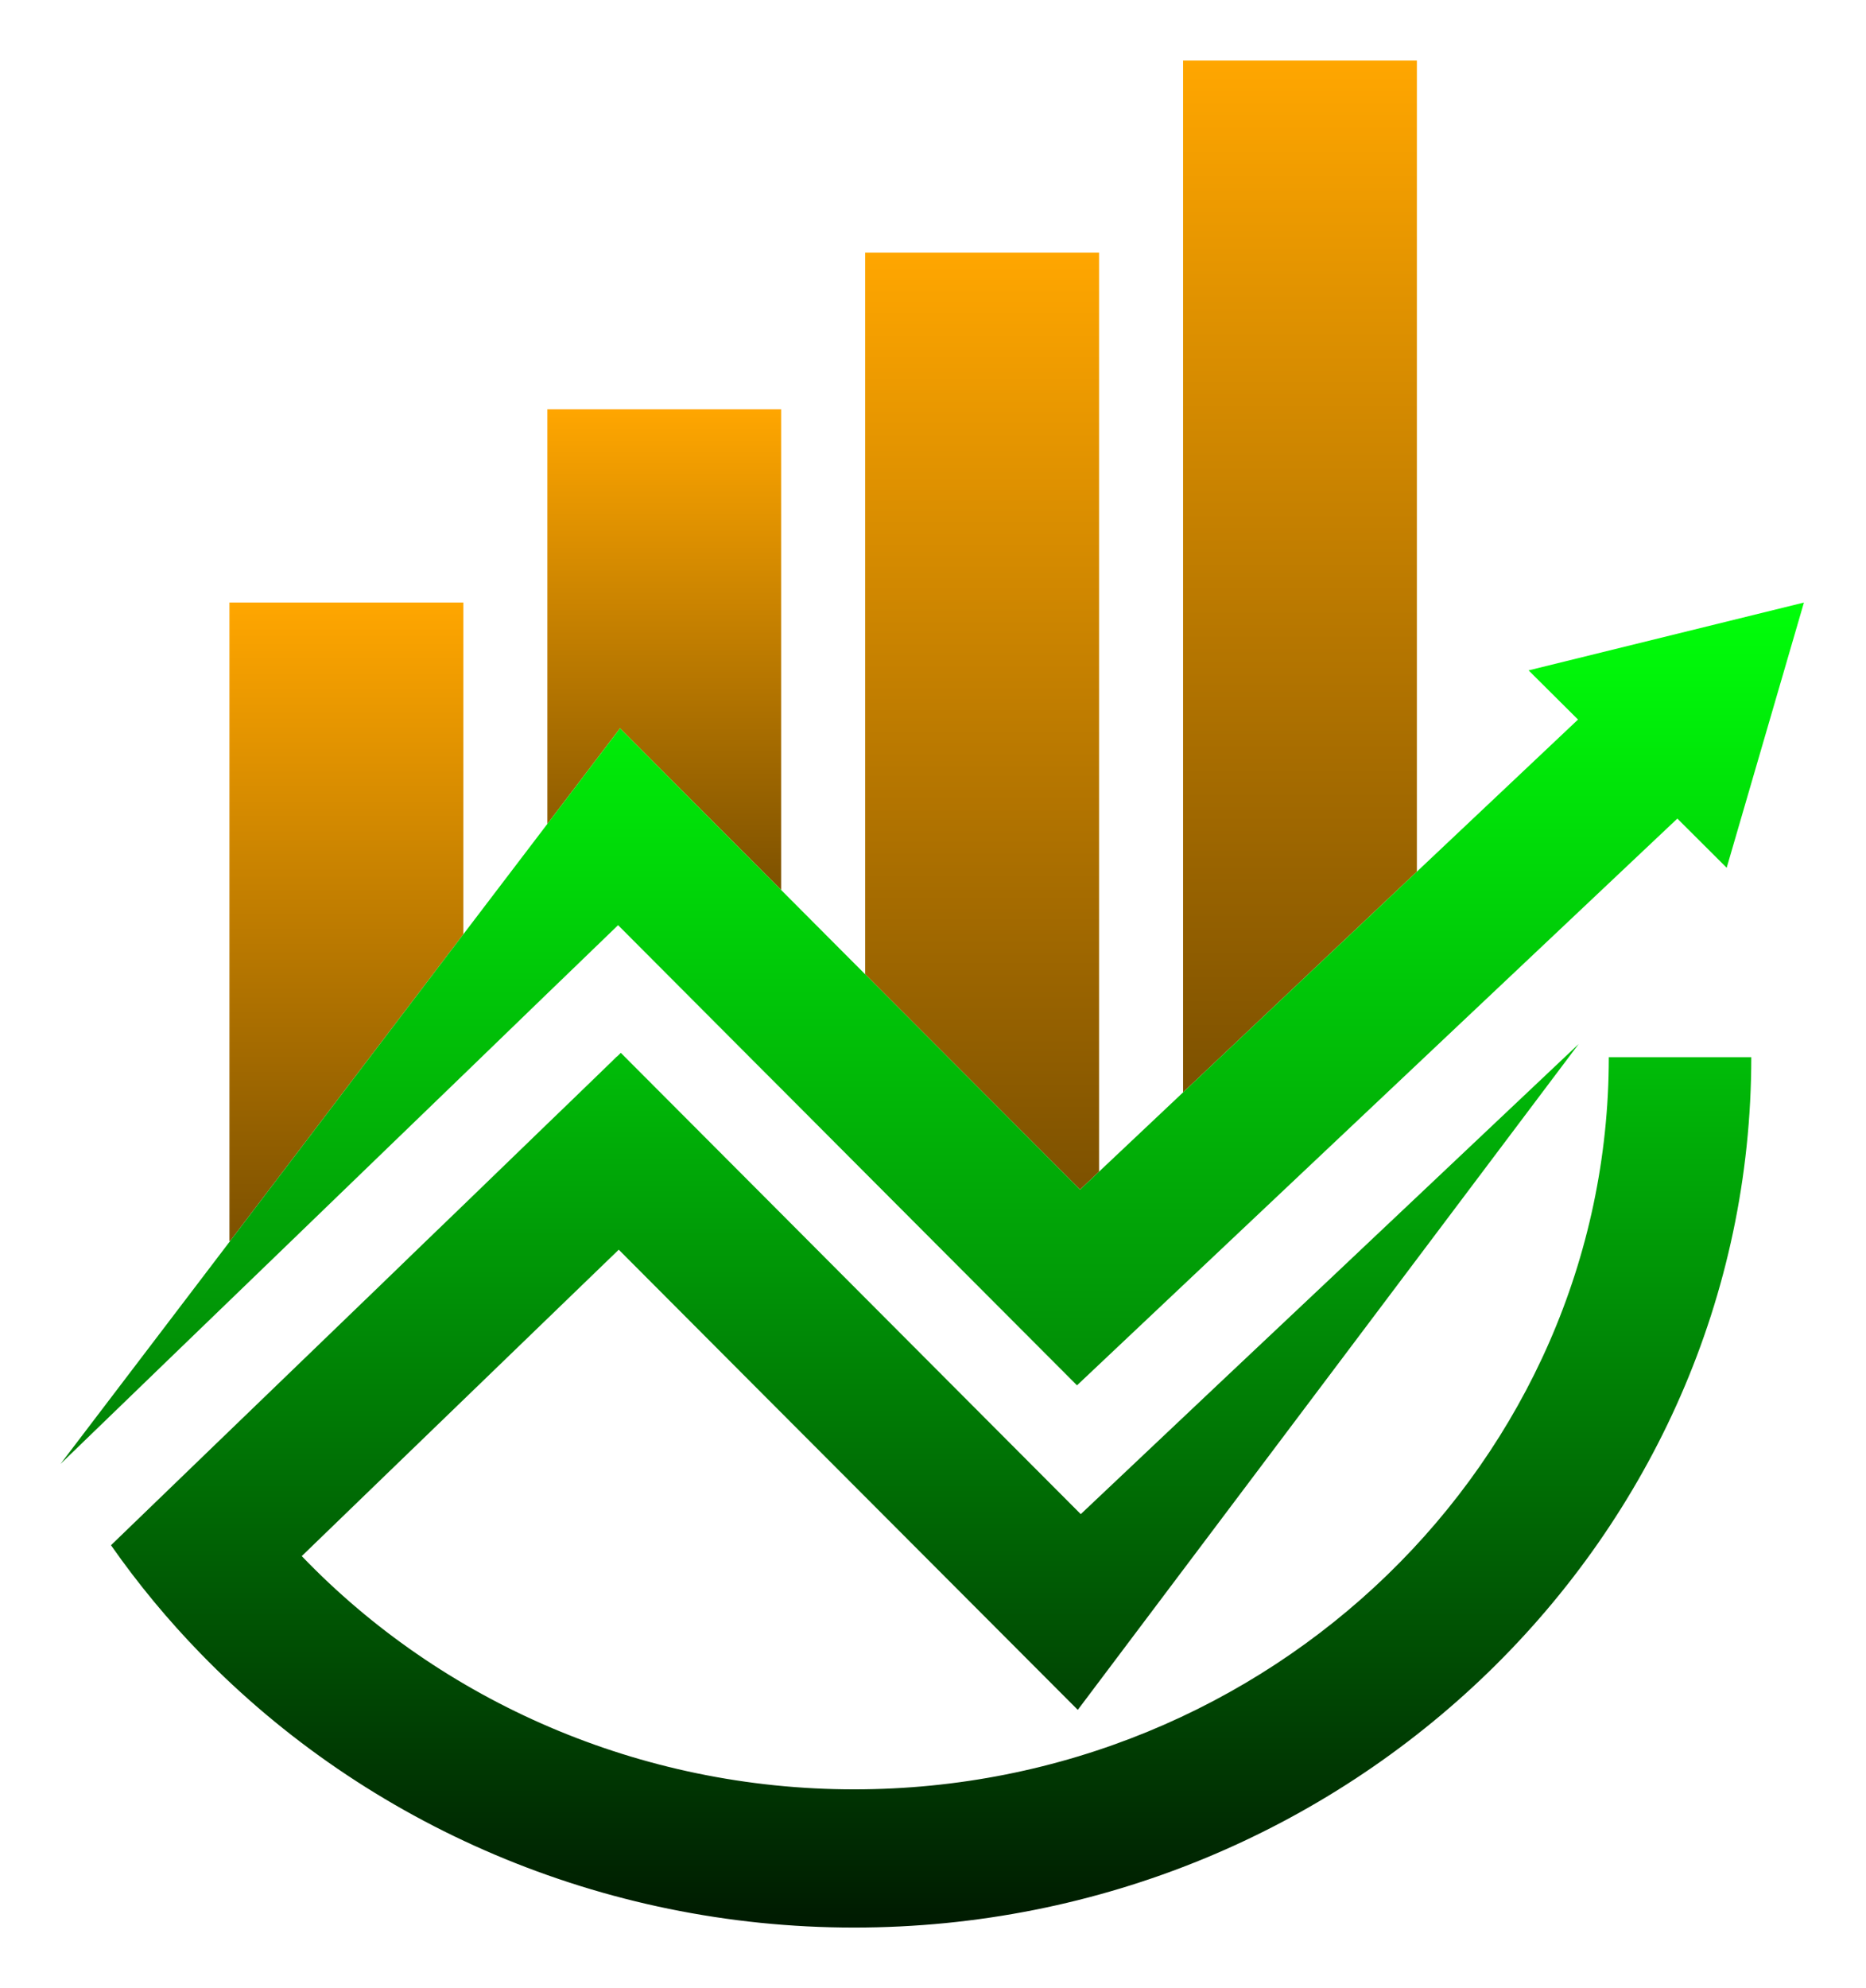<svg width="370" height="394" viewBox="0 0 370 394" fill="none" xmlns="http://www.w3.org/2000/svg">
<g filter="url(#filter0_d_7_33)">
<path d="M87.876 115.411V181.151L41.63 241.942H41.494V115.411H87.876Z" fill="url(#paint0_linear_7_33)"/>
</g>
<g filter="url(#filter1_d_7_33)">
<path d="M150.893 77.107V172.374L118.942 140.339L104.533 159.282V77.107H150.893Z" fill="url(#paint1_linear_7_33)"/>
</g>
<g filter="url(#filter2_d_7_33)">
<path d="M213.93 46.063V228.192L210.163 231.756L167.548 189.073V46.063H213.93Z" fill="url(#paint2_linear_7_33)"/>
</g>
<g filter="url(#filter3_d_7_33)">
<path d="M276.946 8V168.744L259.518 185.178L237.984 205.508L230.586 212.483V8H276.946Z" fill="url(#paint3_linear_7_33)"/>
</g>
<g filter="url(#filter4_d_7_33)">
<path d="M353.692 115.411L338.374 167.972L328.595 158.226L276.947 206.959L239.868 241.942L209.552 270.543L181.005 241.942L167.548 228.455L150.893 211.755L145.9 206.762L118.556 179.347L108.05 189.49L104.532 192.878L87.876 208.984L71.175 225.11L53.974 241.722L53.747 241.942L29.127 265.703L8 286.12L41.63 241.942L87.876 181.151L104.532 159.282L118.942 140.338L150.893 172.373L164.553 186.08L167.548 189.072L210.165 231.755L213.931 228.191L230.588 212.482L237.985 205.507L259.52 185.178L276.947 168.743L308.898 138.6L299.095 128.853L353.692 115.411Z" fill="url(#paint4_linear_7_33)"/>
</g>
<g filter="url(#filter5_d_7_33)">
<path d="M343.254 205.508C343.254 300.621 263.468 378.001 165.347 378.001C115.288 378.001 68.724 357.606 35.798 323.723C29.308 317.057 23.362 309.884 18.007 302.228L38.453 282.492L71.334 250.788L80.478 241.944L87.876 234.815L104.532 218.71L108.208 215.168L116.899 206.763L118.306 205.377L118.329 205.399L119.1 204.651L150.892 236.51L164.711 250.371L210.3 296.067L238.12 269.798L259.678 249.49L267.665 241.944L276.946 233.187L309.032 202.891L209.709 334.857L146.035 271.074L118.691 243.659L108.208 253.781L71.333 289.401L55.834 304.384C83.542 333.229 122.958 350.609 165.347 350.609C247.878 350.609 315.002 285.53 315.002 205.51L343.254 205.508Z" fill="url(#paint5_linear_7_33)"/>
</g>
<defs>
<filter id="filter0_d_7_33" x="33.494" y="107.411" width="70.383" height="150.532" filterUnits="userSpaceOnUse" color-interpolation-filters="sRGB">
<feFlood flood-opacity="0" result="BackgroundImageFix"/>
<feColorMatrix in="SourceAlpha" type="matrix" values="0 0 0 0 0 0 0 0 0 0 0 0 0 0 0 0 0 0 127 0" result="hardAlpha"/>
<feOffset dx="4" dy="4"/>
<feGaussianBlur stdDeviation="6"/>
<feComposite in2="hardAlpha" operator="out"/>
<feColorMatrix type="matrix" values="0 0 0 0 0 0 0 0 0 0 0 0 0 0 0 0 0 0 0.5 0"/>
<feBlend mode="normal" in2="BackgroundImageFix" result="effect1_dropShadow_7_33"/>
<feBlend mode="normal" in="SourceGraphic" in2="effect1_dropShadow_7_33" result="shape"/>
</filter>
<filter id="filter1_d_7_33" x="96.533" y="69.107" width="70.36" height="119.267" filterUnits="userSpaceOnUse" color-interpolation-filters="sRGB">
<feFlood flood-opacity="0" result="BackgroundImageFix"/>
<feColorMatrix in="SourceAlpha" type="matrix" values="0 0 0 0 0 0 0 0 0 0 0 0 0 0 0 0 0 0 127 0" result="hardAlpha"/>
<feOffset dx="4" dy="4"/>
<feGaussianBlur stdDeviation="6"/>
<feComposite in2="hardAlpha" operator="out"/>
<feColorMatrix type="matrix" values="0 0 0 0 0 0 0 0 0 0 0 0 0 0 0 0 0 0 0.5 0"/>
<feBlend mode="normal" in2="BackgroundImageFix" result="effect1_dropShadow_7_33"/>
<feBlend mode="normal" in="SourceGraphic" in2="effect1_dropShadow_7_33" result="shape"/>
</filter>
<filter id="filter2_d_7_33" x="159.548" y="38.063" width="70.382" height="209.693" filterUnits="userSpaceOnUse" color-interpolation-filters="sRGB">
<feFlood flood-opacity="0" result="BackgroundImageFix"/>
<feColorMatrix in="SourceAlpha" type="matrix" values="0 0 0 0 0 0 0 0 0 0 0 0 0 0 0 0 0 0 127 0" result="hardAlpha"/>
<feOffset dx="4" dy="4"/>
<feGaussianBlur stdDeviation="6"/>
<feComposite in2="hardAlpha" operator="out"/>
<feColorMatrix type="matrix" values="0 0 0 0 0 0 0 0 0 0 0 0 0 0 0 0 0 0 0.5 0"/>
<feBlend mode="normal" in2="BackgroundImageFix" result="effect1_dropShadow_7_33"/>
<feBlend mode="normal" in="SourceGraphic" in2="effect1_dropShadow_7_33" result="shape"/>
</filter>
<filter id="filter3_d_7_33" x="222.586" y="0" width="70.36" height="228.483" filterUnits="userSpaceOnUse" color-interpolation-filters="sRGB">
<feFlood flood-opacity="0" result="BackgroundImageFix"/>
<feColorMatrix in="SourceAlpha" type="matrix" values="0 0 0 0 0 0 0 0 0 0 0 0 0 0 0 0 0 0 127 0" result="hardAlpha"/>
<feOffset dx="4" dy="4"/>
<feGaussianBlur stdDeviation="6"/>
<feComposite in2="hardAlpha" operator="out"/>
<feColorMatrix type="matrix" values="0 0 0 0 0 0 0 0 0 0 0 0 0 0 0 0 0 0 0.5 0"/>
<feBlend mode="normal" in2="BackgroundImageFix" result="effect1_dropShadow_7_33"/>
<feBlend mode="normal" in="SourceGraphic" in2="effect1_dropShadow_7_33" result="shape"/>
</filter>
<filter id="filter4_d_7_33" x="0" y="107.411" width="369.692" height="194.71" filterUnits="userSpaceOnUse" color-interpolation-filters="sRGB">
<feFlood flood-opacity="0" result="BackgroundImageFix"/>
<feColorMatrix in="SourceAlpha" type="matrix" values="0 0 0 0 0 0 0 0 0 0 0 0 0 0 0 0 0 0 127 0" result="hardAlpha"/>
<feOffset dx="4" dy="4"/>
<feGaussianBlur stdDeviation="6"/>
<feComposite in2="hardAlpha" operator="out"/>
<feColorMatrix type="matrix" values="0 0 0 0 0 0 0 0 0 0 0 0 0 0 0 0 0 0 0.5 0"/>
<feBlend mode="normal" in2="BackgroundImageFix" result="effect1_dropShadow_7_33"/>
<feBlend mode="normal" in="SourceGraphic" in2="effect1_dropShadow_7_33" result="shape"/>
</filter>
<filter id="filter5_d_7_33" x="10.007" y="194.891" width="349.247" height="199.11" filterUnits="userSpaceOnUse" color-interpolation-filters="sRGB">
<feFlood flood-opacity="0" result="BackgroundImageFix"/>
<feColorMatrix in="SourceAlpha" type="matrix" values="0 0 0 0 0 0 0 0 0 0 0 0 0 0 0 0 0 0 127 0" result="hardAlpha"/>
<feOffset dx="4" dy="4"/>
<feGaussianBlur stdDeviation="6"/>
<feComposite in2="hardAlpha" operator="out"/>
<feColorMatrix type="matrix" values="0 0 0 0 0 0 0 0 0 0 0 0 0 0 0 0 0 0 0.5 0"/>
<feBlend mode="normal" in2="BackgroundImageFix" result="effect1_dropShadow_7_33"/>
<feBlend mode="normal" in="SourceGraphic" in2="effect1_dropShadow_7_33" result="shape"/>
</filter>
<linearGradient id="paint0_linear_7_33" x1="64.685" y1="115.411" x2="64.685" y2="241.942" gradientUnits="userSpaceOnUse">
<stop stop-color="#FFA600"/>
<stop offset="1" stop-color="#7D5100"/>
</linearGradient>
<linearGradient id="paint1_linear_7_33" x1="127.713" y1="77.107" x2="127.713" y2="172.374" gradientUnits="userSpaceOnUse">
<stop stop-color="#FFA600"/>
<stop offset="1" stop-color="#7D5100"/>
</linearGradient>
<linearGradient id="paint2_linear_7_33" x1="190.739" y1="46.063" x2="190.739" y2="231.756" gradientUnits="userSpaceOnUse">
<stop stop-color="#FFA600"/>
<stop offset="1" stop-color="#7D5100"/>
</linearGradient>
<linearGradient id="paint3_linear_7_33" x1="253.766" y1="8" x2="253.766" y2="212.483" gradientUnits="userSpaceOnUse">
<stop stop-color="#FFA600"/>
<stop offset="1" stop-color="#7D5100"/>
</linearGradient>
<linearGradient id="paint4_linear_7_33" x1="180.846" y1="286.12" x2="180.846" y2="115.411" gradientUnits="userSpaceOnUse">
<stop stop-color="#018006"/>
<stop offset="1" stop-color="#00FF09"/>
</linearGradient>
<linearGradient id="paint5_linear_7_33" x1="180.63" y1="202.891" x2="180.63" y2="378.001" gradientUnits="userSpaceOnUse">
<stop stop-color="#00BF08"/>
<stop offset="1" stop-color="#001A01"/>
</linearGradient>
</defs>
</svg>
